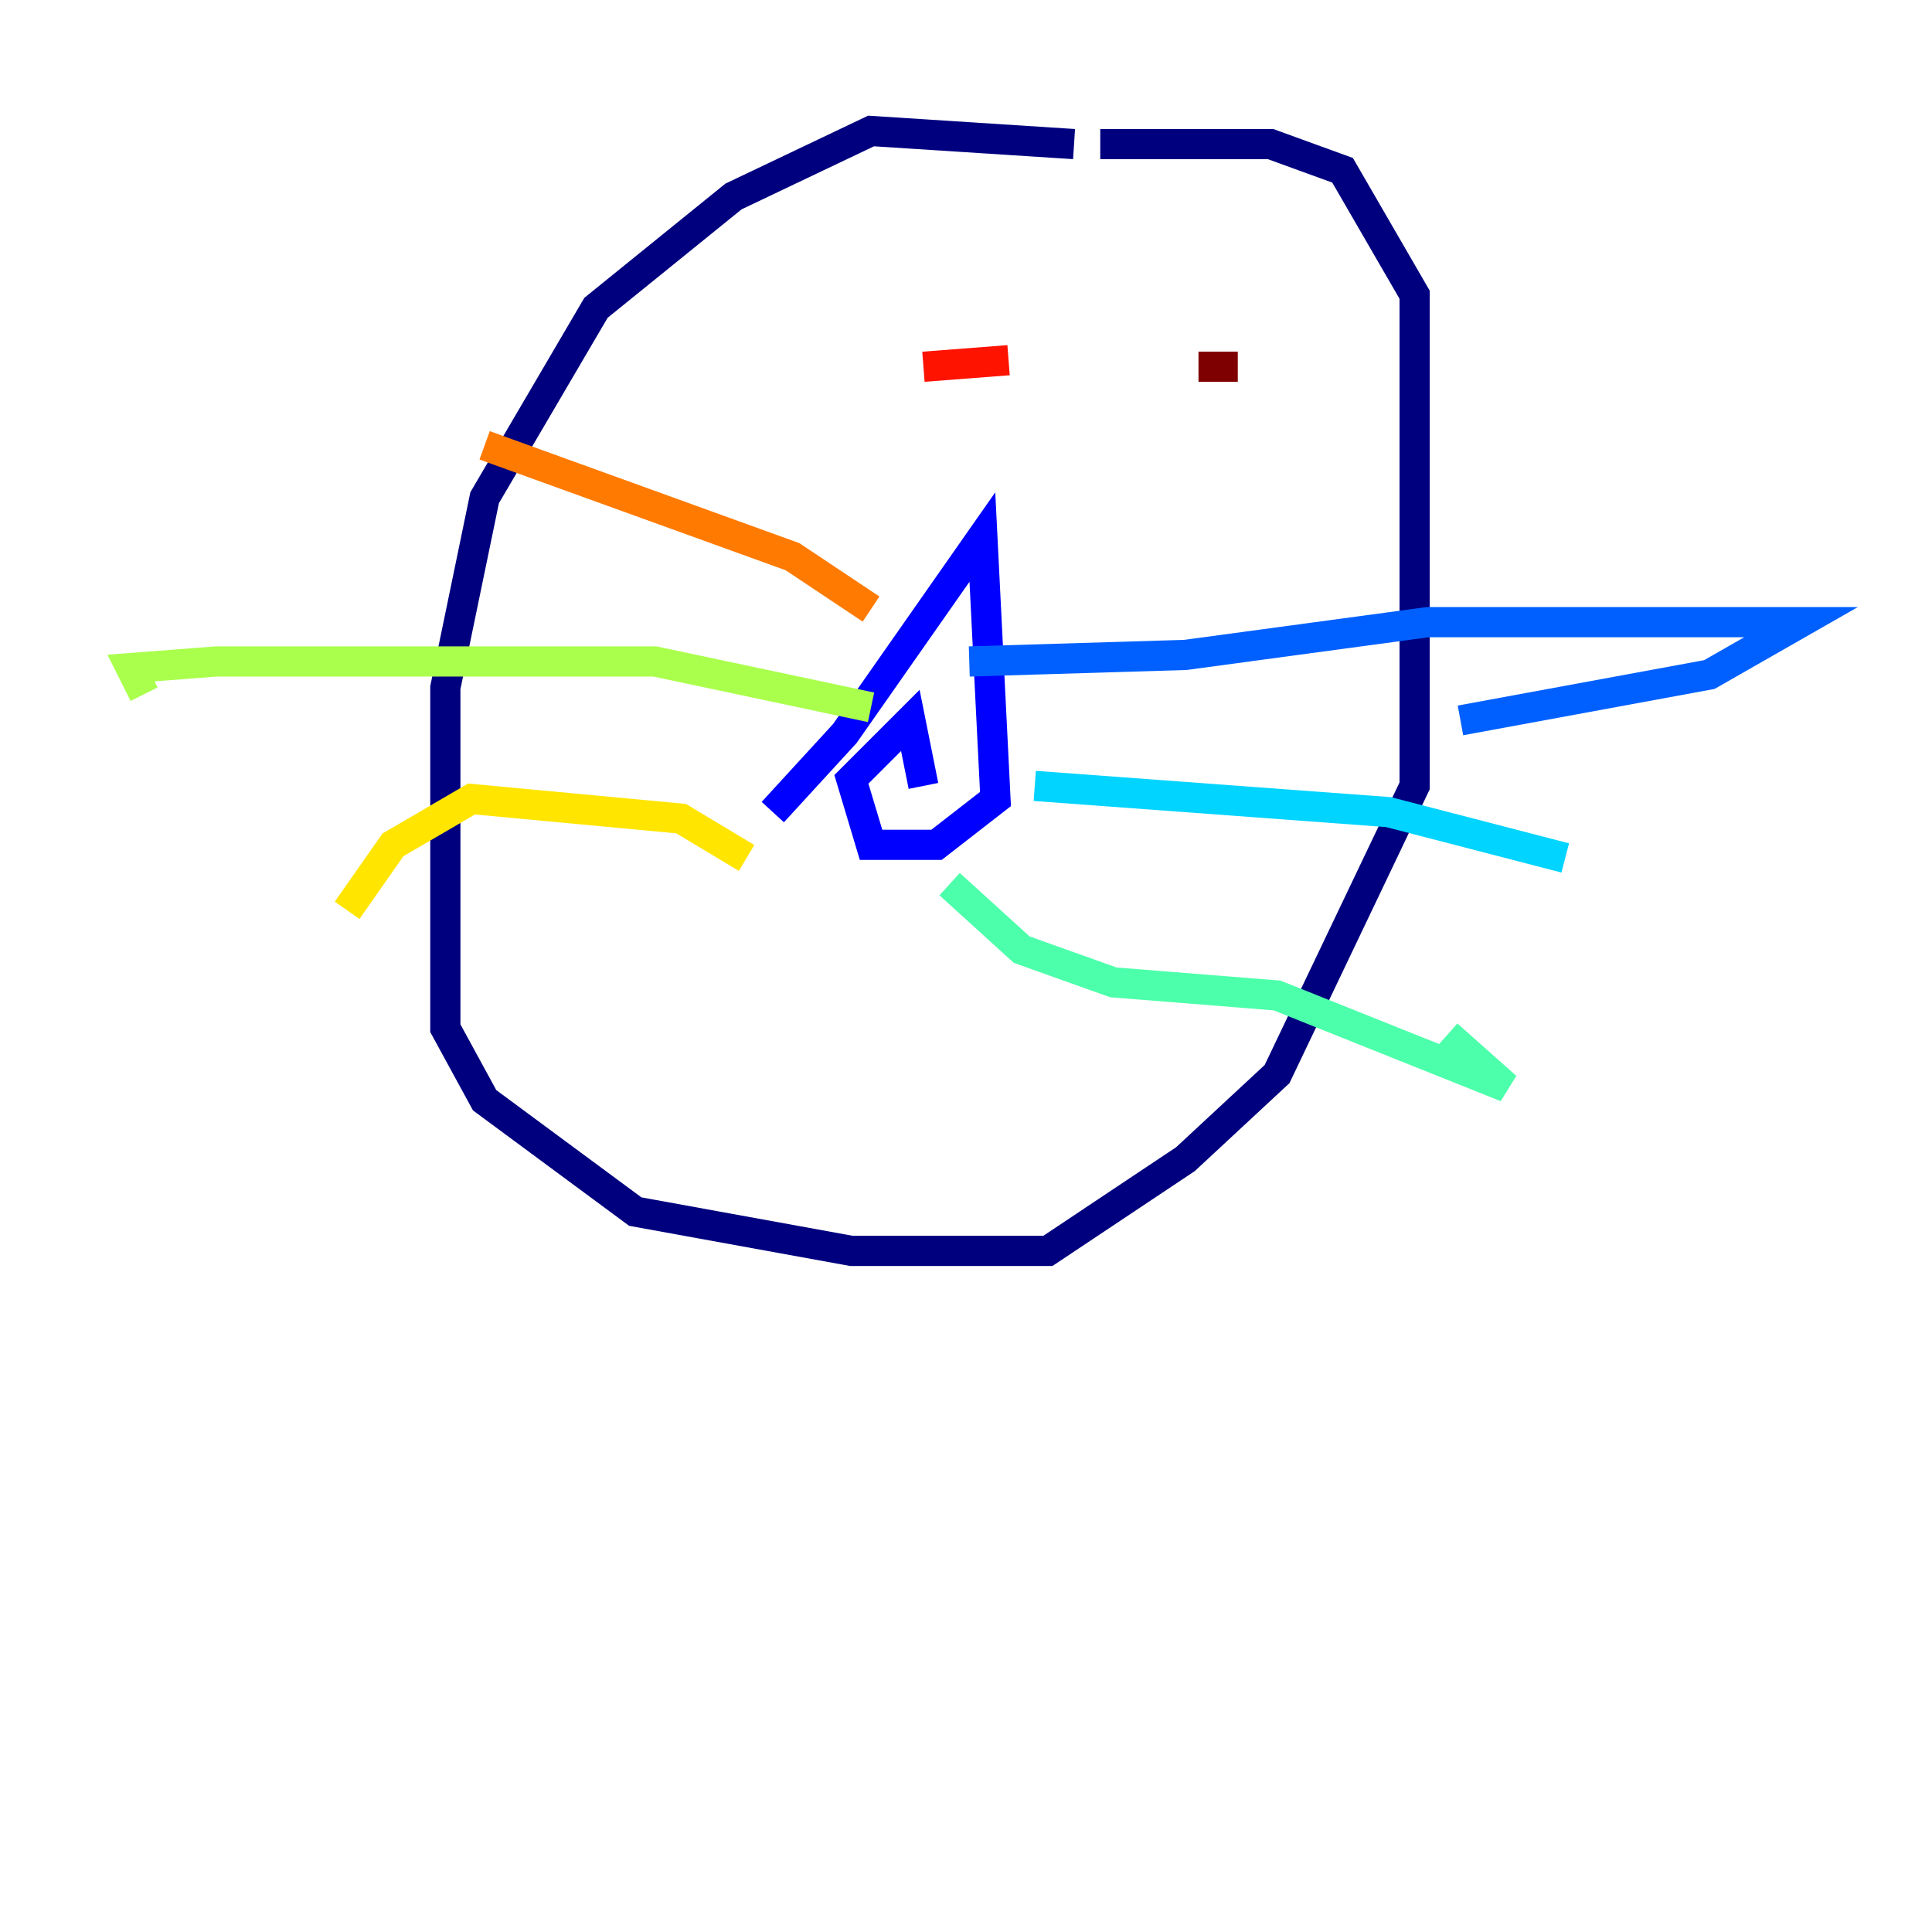 <?xml version="1.0" encoding="utf-8" ?>
<svg baseProfile="tiny" height="128" version="1.2" viewBox="0,0,128,128" width="128" xmlns="http://www.w3.org/2000/svg" xmlns:ev="http://www.w3.org/2001/xml-events" xmlns:xlink="http://www.w3.org/1999/xlink"><defs /><polyline fill="none" points="71.159,9.546 57.709,8.678 48.597,13.017 39.485,20.393 32.108,32.976 29.505,45.559 29.505,68.122 32.108,72.895 42.088,80.271 56.407,82.875 69.424,82.875 78.536,76.8 84.61,71.159 93.722,52.068 93.722,19.525 88.949,11.281 84.176,9.546 72.895,9.546" stroke="#00007f" stroke-width="2" /><polyline fill="none" points="51.2,53.803 55.973,48.597 65.085,35.58 65.953,52.936 62.047,55.973 57.709,55.973 56.407,51.634 60.312,47.729 61.18,52.068" stroke="#0000fe" stroke-width="2" /><polyline fill="none" points="64.217,43.824 78.536,43.39 94.59,41.22 119.322,41.22 113.248,44.691 96.759,47.729" stroke="#0060ff" stroke-width="2" /><polyline fill="none" points="68.556,52.068 91.986,53.803 103.702,56.841" stroke="#00d4ff" stroke-width="2" /><polyline fill="none" points="62.915,58.576 67.688,62.915 73.763,65.085 84.61,65.953 99.797,72.027 95.891,68.556" stroke="#4cffaa" stroke-width="2" /><polyline fill="none" points="57.709,46.861 43.39,43.824 14.319,43.824 8.678,44.258 9.546,45.993" stroke="#aaff4c" stroke-width="2" /><polyline fill="none" points="49.464,56.841 45.125,54.237 31.241,52.936 26.034,55.973 22.997,60.312" stroke="#ffe500" stroke-width="2" /><polyline fill="none" points="57.709,40.352 52.502,36.881 32.108,29.505" stroke="#ff7a00" stroke-width="2" /><polyline fill="none" points="61.18,24.298 66.82,23.864" stroke="#fe1200" stroke-width="2" /><polyline fill="none" points="79.403,24.298 82.007,24.298" stroke="#7f0000" stroke-width="2" /></svg>